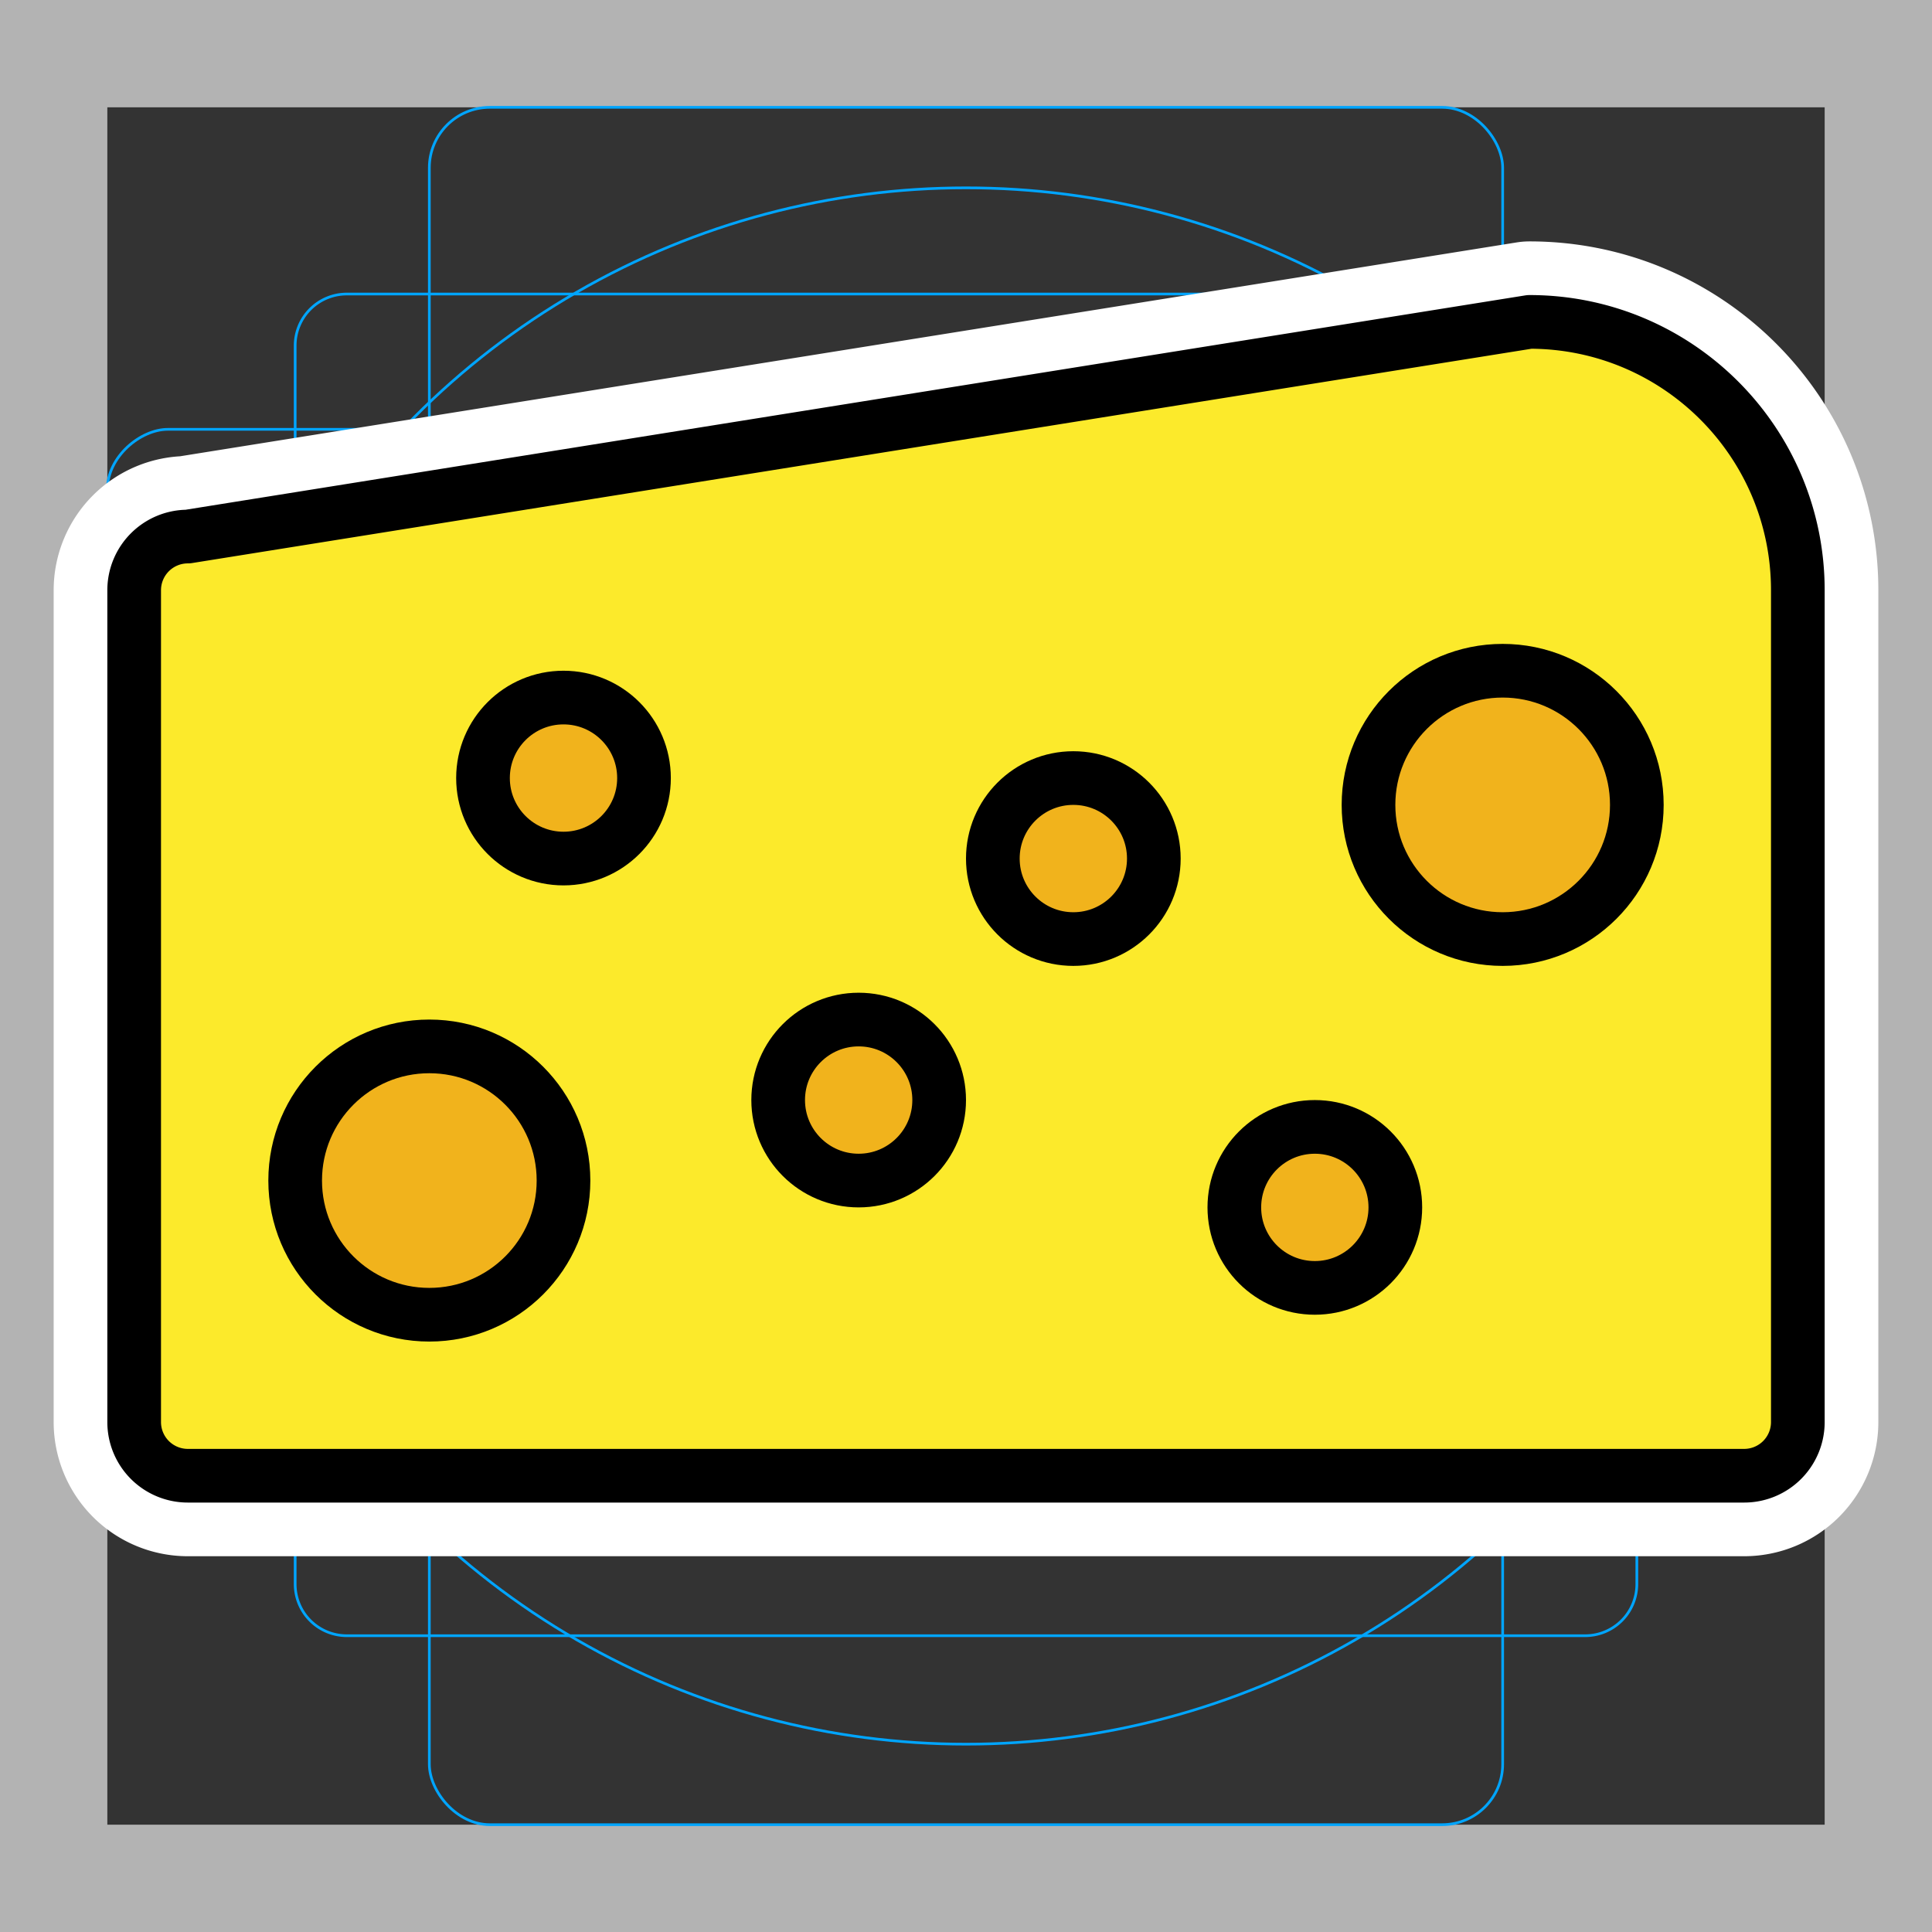 <svg viewBox="0 0 72 72" xmlns="http://www.w3.org/2000/svg">
  <rect x="0" y="0" width="72" height="72" fill="#333333" stroke="none"/>
  <path fill="#b3b3b3" d="M68 4v64H4V4h64m4-4H0v72h72V0z"/>
  <path fill="none" stroke="#00a5ff" stroke-miterlimit="10" stroke-width="0.1" d="M12.923 10.958h46.154A1.923 1.923 0 0161 12.881v46.154a1.923 1.923 0 01-1.923 1.923H12.923A1.923 1.923 0 0111 59.035V12.881a1.923 1.923 0 011.923-1.923z"/>
  <rect x="16" y="4" rx="2.254" width="40" height="64" fill="none" stroke="#00a5ff" stroke-miterlimit="10" stroke-width="0.1"/>
  <rect x="16" y="4" rx="2.254" width="40" height="64" transform="rotate(90 36 36)" fill="none" stroke="#00a5ff" stroke-miterlimit="10" stroke-width="0.1"/>
  <circle cx="36" cy="36" r="29" fill="none" stroke="#00a5ff" stroke-miterlimit="10" stroke-width="0.1"/>
  <g fill="none" stroke="#fff" stroke-linecap="round" stroke-linejoin="round" stroke-miterlimit="10" stroke-width="6">
    <path d="M67 21.996v31a2 2 0 01-2 2H7a2 2 0 01-2-2v-31a2 2 0 012-2l50-8m0 0c5.522 0 10 4.478 10 10"/>
    <circle cx="16" cy="43.996" r="5"/>
    <circle cx="56" cy="29.996" r="5"/>
    <circle cx="49" cy="44.996" r="3"/>
    <circle cx="40" cy="31.996" r="3"/>
    <circle cx="32" cy="40.996" r="3"/>
    <circle cx="21" cy="28.996" r="3"/>
  </g>
  <path fill="#fcea2b" d="M57 11.996c5.522 0 10 4.478 10 10v31a2 2 0 01-2 2H7a2 2 0 01-2-2v-31a2 2 0 012-2l13-2.08 37-5.92z"/>
  <circle cx="16" cy="43.996" r="5" fill="#f1b31c"/>
  <circle cx="56" cy="29.996" r="5" fill="#f1b31c"/>
  <circle cx="49" cy="44.996" r="3" fill="#f1b31c"/>
  <circle cx="40" cy="31.996" r="3" fill="#f1b31c"/>
  <circle cx="32" cy="40.996" r="3" fill="#f1b31c"/>
  <circle cx="21" cy="28.996" r="3" fill="#f1b31c"/>
  <g fill="none" stroke="#000" stroke-linecap="round" stroke-linejoin="round" stroke-miterlimit="10" stroke-width="2">
    <path d="M67 21.996v31a2 2 0 01-2 2H7a2 2 0 01-2-2v-31a2 2 0 012-2l50-8m0 0c5.522 0 10 4.478 10 10"/>
    <circle cx="16" cy="43.996" r="5"/>
    <circle cx="56" cy="29.996" r="5"/>
    <circle cx="49" cy="44.996" r="3"/>
    <circle cx="40" cy="31.996" r="3"/>
    <circle cx="32" cy="40.996" r="3"/>
    <circle cx="21" cy="28.996" r="3"/>
  </g>
</svg>
